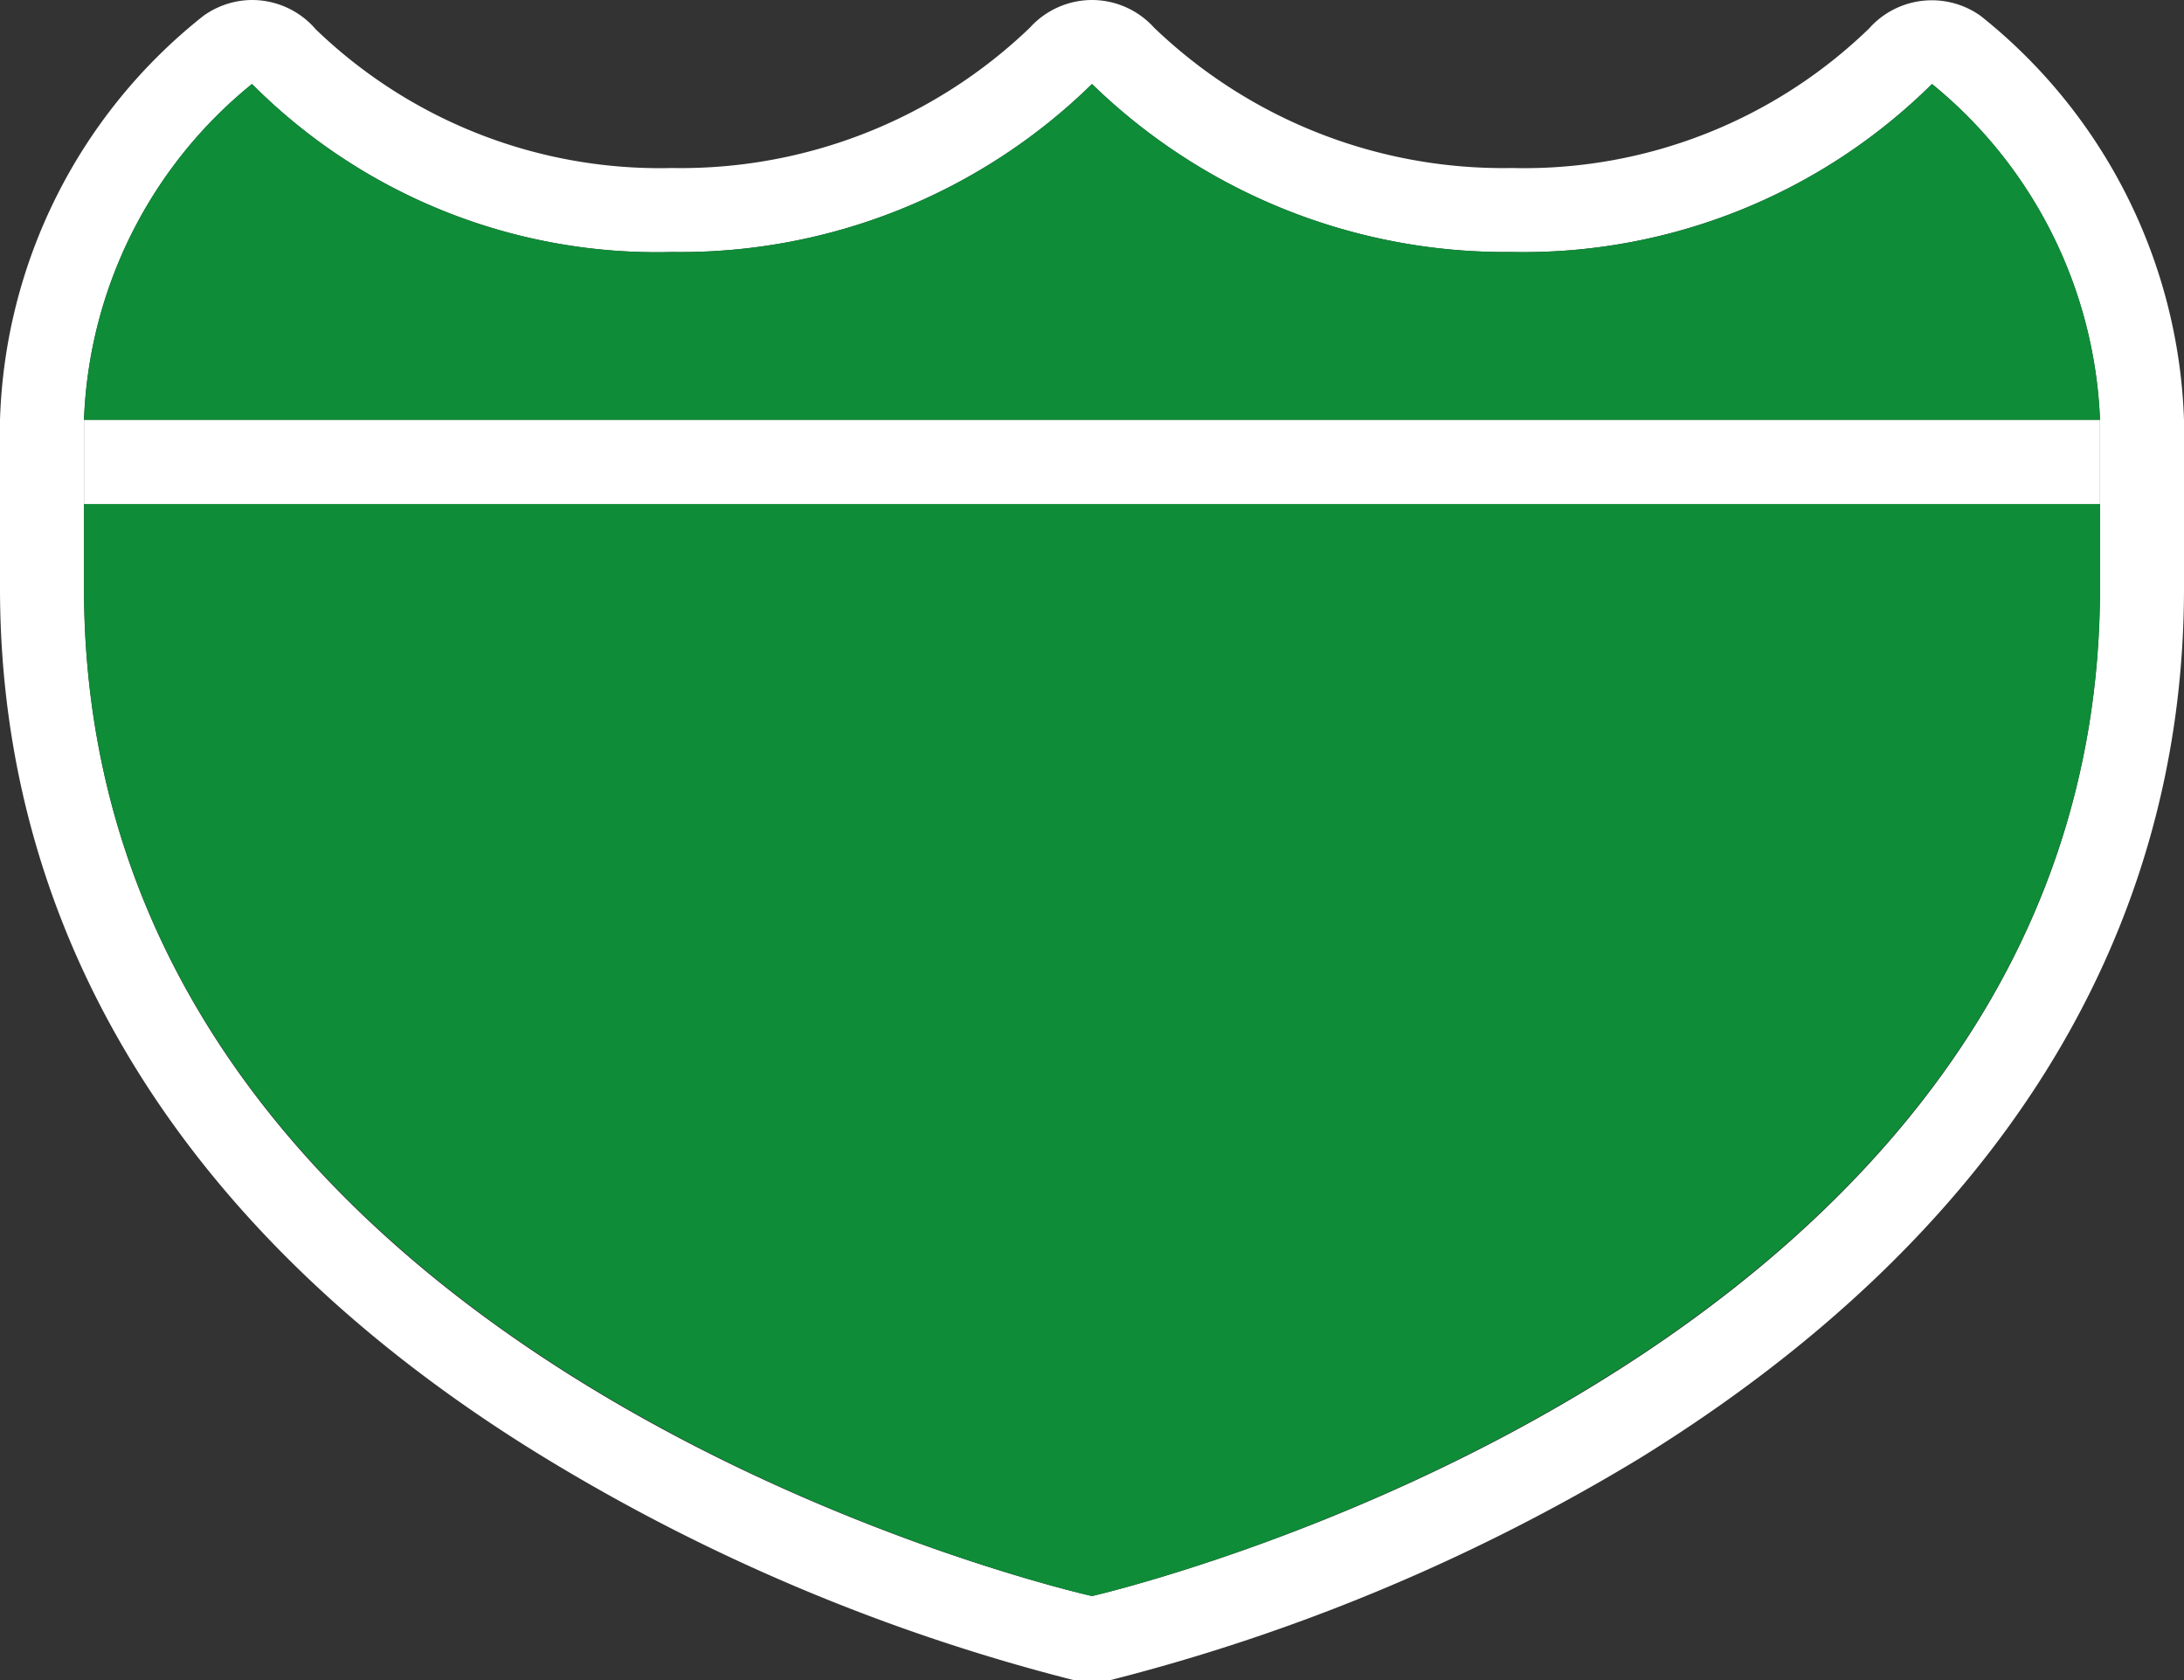 <svg xmlns="http://www.w3.org/2000/svg" viewBox="0 0 39 30" height="30" width="39"><rect x="0" y="0" width="39" height="30" fill="#333333" stroke="none"/><title>us-interstate-business-3.svg</title><path fill="#ffffff" d="M34.5 1.5a8.16 8.16 0 0 1 3 6V10.5c0 13.905-18 18-18 18S1.5 24.51 1.5 10.5V7.5A8.1 8.1 0 0 1 4.5 1.5 10.2 10.2 0 0 0 12 4.5a10.5 10.5 0 0 0 7.5-3 10.59 10.59 0 0 0 7.5 3 10.365 10.365 0 0 0 7.5-3M4.5 0a1.5 1.5 0 0 0-0.87 0.285A9.57 9.57 0 0 0 0 7.5V10.5c0 6.27 3.36 11.64 9.72 15.525A34.41 34.41 0 0 0 19.17 30L19.5 30l0.33 0a34.755 34.755 0 0 0 9.45-3.96C35.64 22.11 39 16.755 39 10.5V7.5A9.63 9.63 0 0 0 35.37 0.285a1.5 1.5 0 0 0-1.995 0.225A8.85 8.85 0 0 1 27 3 9 9 0 0 1 20.61 0.495 1.5 1.5 0 0 0 19.5 0h0a1.5 1.5 0 0 0-1.11 0.495A9 9 0 0 1 12 3 8.85 8.85 0 0 1 5.64 0.525 1.5 1.5 0 0 0 4.5 0Z"></path><path fill="#0e8c38" d="M1.5 10.5c0 13.98 18 18 18 18S37.5 24.375 37.5 10.5V9H1.5Z"></path><path fill="#0e8c38" d="M1.5 7.5A8.085 8.085 0 0 1 4.5 1.5 10.2 10.2 0 0 0 12 4.5a10.5 10.5 0 0 0 7.5-3 10.59 10.59 0 0 0 7.5 3 10.365 10.365 0 0 0 7.5-3 8.145 8.145 0 0 1 3 6Z"></path><path fill="#ffffff" d="M1.5 7.5L37.5 7.5 37.5 9 1.5 9z"></path><path fill="none" d="M0 0L39 0 39 33 0 33z"></path></svg>